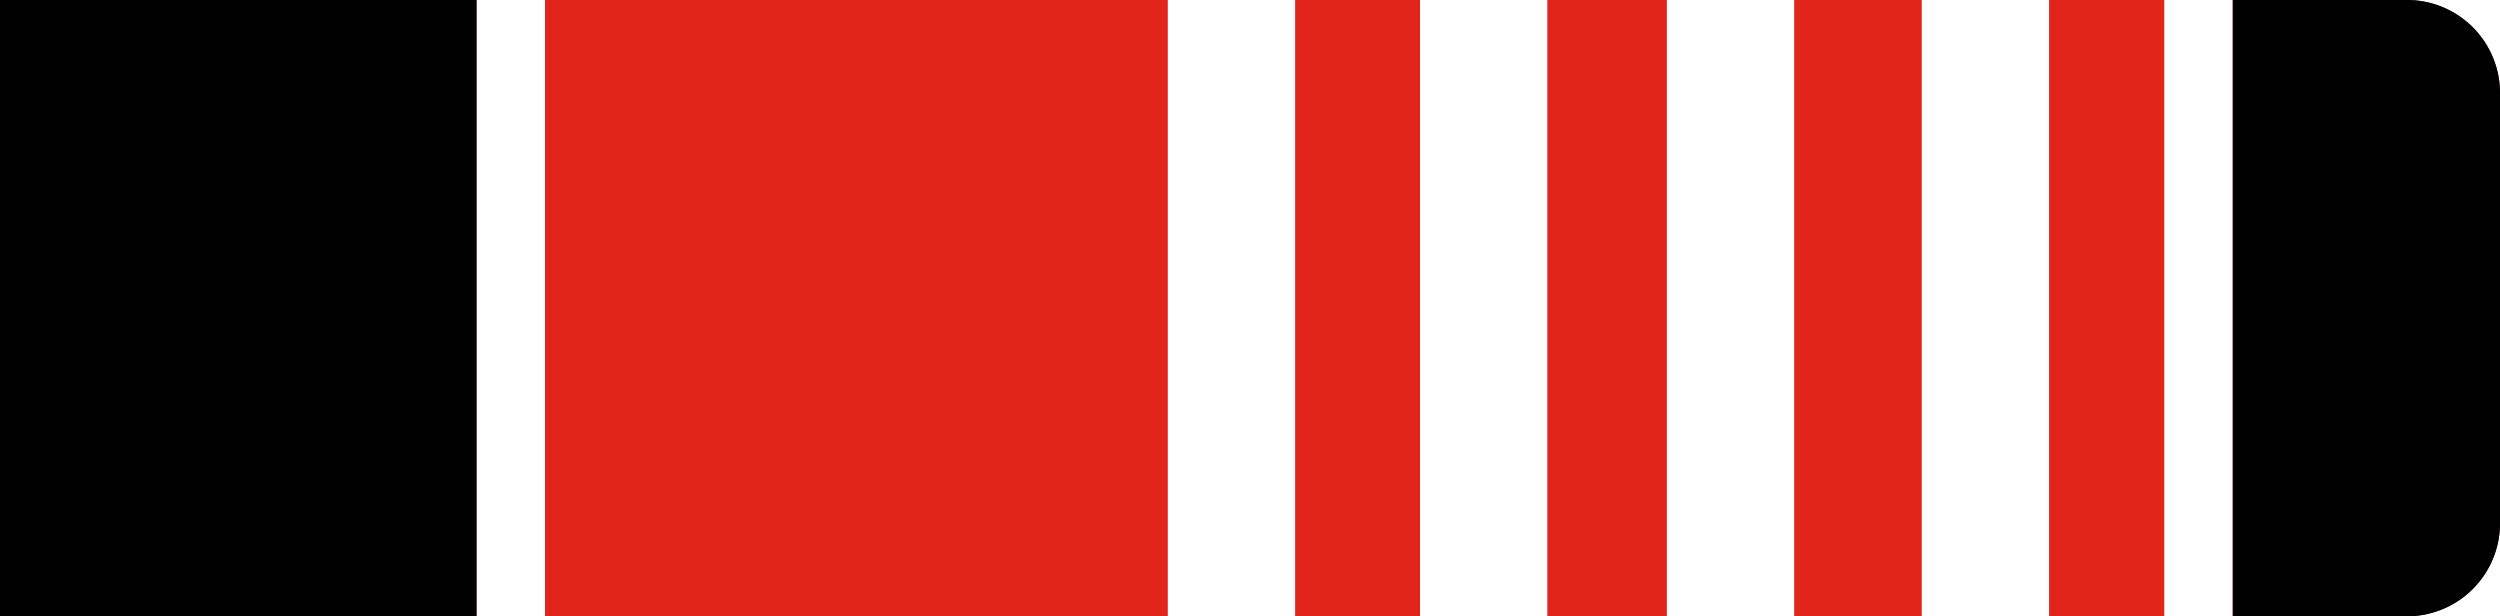 <svg id="Layer_1" data-name="Layer 1" xmlns="http://www.w3.org/2000/svg" viewBox="0 0 215 53"><defs><style>.cls-bl4-1{fill:#fff !important;}.cls-bl4-2{fill:#603134 !important;}.cls-bl4-3{fill:#e1251b !important;}</style></defs><g id="Group_239" data-name="Group 239"><path id="Rectangle_26" data-name="Rectangle 26" class="cls-bl4-1" d="M0,0H207a8,8,0,0,1,8,8V45a8,8,0,0,1-8,8H0V0Z"/><path id="Rectangle_26-2" data-name="Rectangle 26" class="cls-bl4-2" d="M0,0H207a8,8,0,0,1,8,8V45a8,8,0,0,1-8,8H0V0Z"/><path id="Rectangle_26-3" data-name="Rectangle 26" d="M0,0H207a8,8,0,0,1,8,8V45a8,8,0,0,1-8,8H0V0Z"/><rect id="Rectangle_27" data-name="Rectangle 27" class="cls-bl4-3" x="41" width="151" height="53"/></g><g id="BB_Stripes" data-name="BB Stripes"><rect id="_1" data-name="1" class="cls-bl4-1" x="165.27" width="10.95" height="53"/><rect id="_2" data-name="2" class="cls-bl4-1" x="143.35" width="10.95" height="53"/><rect id="_3" data-name="3" class="cls-bl4-1" x="122.12" width="10.95" height="53"/><rect id="_4" data-name="4" class="cls-bl4-1" x="100.43" width="10.95" height="53"/><rect id="d" class="cls-bl4-1" x="41" width="5.87" height="53"/><rect id="d-2" data-name="d" class="cls-bl4-1" x="186.13" width="5.87" height="53"/></g></svg>
